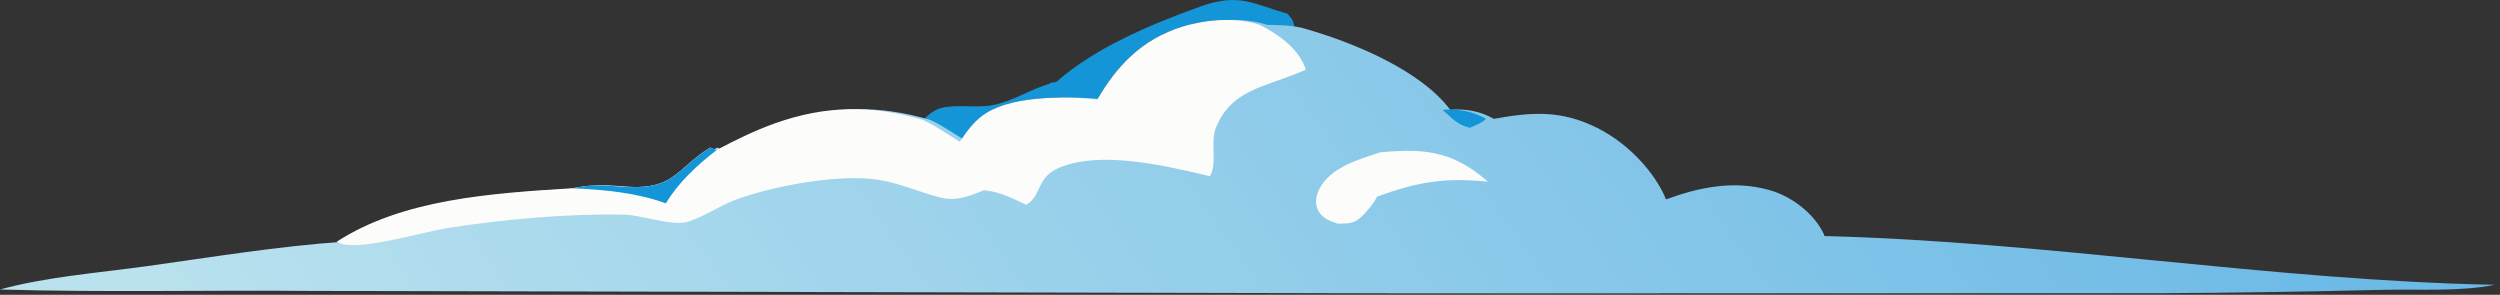 <svg width="441" height="52" viewBox="0 0 441 52" fill="none" xmlns="http://www.w3.org/2000/svg">
<rect x="0" y="0" width="441" height="52" fill="#333333" stroke="none"/>
<path d="M162.854 21.161C163.714 20.291 164.654 19.411 166.034 19.051C168.714 18.341 172.314 19.111 175.244 18.521C178.874 17.791 181.774 15.681 185.464 14.691L186.624 15.441L185.124 14.621L186.304 14.471C193.084 8.521 202.494 4.481 211.664 1.181C218.554 -1.299 220.834 0.621 227.124 2.431C227.994 3.451 228.194 3.691 228.324 4.901C226.234 4.441 224.374 4.411 222.224 4.391C218.134 3.001 212.854 3.421 208.744 4.651C201.154 6.941 196.774 12.021 193.574 17.541C187.764 16.941 179.174 16.941 174.284 19.761C172.064 21.041 170.594 23.121 169.344 25.011C167.234 23.701 165.154 22.241 162.844 21.161H162.854Z" fill="#1495D8"/>
<path d="M194.84 17.538C198.04 12.018 202.43 6.938 210.03 4.648C214.14 3.408 219.43 2.998 223.52 4.388C225.67 4.408 227.53 4.438 229.63 4.898C238.93 7.498 250.64 12.458 255.82 19.368C258.58 19.118 261.29 19.668 263.5 20.968C270.4 19.708 275.46 19.458 281.64 22.508C287.17 25.238 291.89 30.328 293.89 35.168C299.72 33.048 305.72 31.758 312.06 33.508C316.14 34.638 319.76 37.618 321.44 40.728C321.71 41.228 321.69 41.208 321.84 41.638C361.32 42.638 400.63 49.478 440.08 50.238C433.88 51.478 426.78 50.978 420.37 51.128C407.27 51.428 394.19 51.658 381.08 51.718L249.28 51.748L54.77 51.318C36.57 51.158 18.17 51.598 0 51.068C8.07 48.848 17.34 48.128 25.78 46.968C37.24 45.388 48.91 43.438 60.51 42.648C72.1 35.138 87.71 34.088 102.14 33.208C105.16 32.588 107.18 32.618 110.31 32.888C120.36 33.748 120.15 29.988 126.49 26.028L127.63 26.468C130.94 24.718 134.33 23.048 137.98 21.748C146.87 18.588 155.03 18.488 164.1 21.158C166.41 22.228 168.49 23.698 170.6 25.008C171.85 23.118 173.32 21.038 175.55 19.758C180.45 16.938 189.04 16.938 194.86 17.538H194.84Z" fill="url(#paint0_linear_389_9573)"/>
<path d="M254.469 19.371C257.219 19.121 259.929 19.671 262.139 20.971C261.379 21.701 260.339 22.081 259.309 22.541C257.049 22.071 256.009 20.701 254.469 19.371Z" fill="#1495D8"/>
<path d="M243.444 26.873C245.434 26.703 247.424 26.543 249.414 26.623C255.184 26.843 258.684 28.813 262.484 32.043C254.704 31.283 250.054 32.093 242.914 34.683C242.404 35.793 241.004 37.483 240.004 38.373C238.724 39.513 237.754 39.413 235.984 39.453C234.564 38.993 233.444 38.553 232.714 37.443C231.814 36.083 232.074 34.573 232.804 33.203C234.714 29.623 239.194 28.263 243.434 26.883L243.444 26.873Z" fill="#FCFCFA"/>
<path d="M193.573 17.538C196.773 12.018 201.153 6.938 208.743 4.648C212.843 3.408 218.123 2.998 222.223 4.388C225.953 6.268 229.213 8.818 230.363 12.288C230.083 12.408 229.803 12.528 229.513 12.648C222.783 15.478 217.183 15.878 214.503 22.508C213.433 25.168 214.783 28.808 213.423 31.078C205.823 29.318 194.633 26.528 187.123 29.468C182.663 31.218 183.973 34.338 181.033 36.128C178.643 35.028 176.403 33.788 173.573 33.568C170.933 34.588 168.763 35.578 165.773 34.818C162.183 33.898 158.623 32.288 154.913 31.708C147.823 30.608 136.143 32.868 129.683 35.258C127.193 36.178 123.093 38.868 120.683 39.258C117.883 39.708 113.133 37.918 109.993 37.858C100.023 37.678 89.003 38.668 79.223 40.178C74.913 40.838 64.433 44.008 60.573 43.088C60.063 42.968 59.893 42.858 59.383 42.648C70.953 35.138 86.543 34.088 100.953 33.208C103.973 32.588 105.983 32.618 109.103 32.888C119.133 33.748 118.933 29.988 125.263 26.028L126.393 26.468C129.703 24.718 133.083 23.048 136.723 21.748C145.603 18.588 153.753 18.488 162.813 21.158C165.123 22.228 167.203 23.698 169.313 25.008C170.553 23.118 172.033 21.038 174.253 19.758C179.143 16.938 187.733 16.938 193.543 17.538H193.573Z" fill="#FCFCFA"/>
<path d="M100.971 33.211C103.991 32.591 106.001 32.621 109.121 32.891C119.151 33.751 118.951 29.991 125.281 26.031L126.411 26.471C122.751 29.301 119.681 32.231 117.441 35.871C112.321 33.991 106.551 33.451 100.961 33.211H100.971Z" fill="#1495D8"/>
<defs>
<linearGradient id="paint0_linear_389_9573" x1="356.119" y1="-64.402" x2="83.287" y2="126.384" gradientUnits="userSpaceOnUse">
<stop stop-color="#69B8E6"/>
<stop offset="1" stop-color="#B9E1EE"/>
</linearGradient>
</defs>
</svg>
